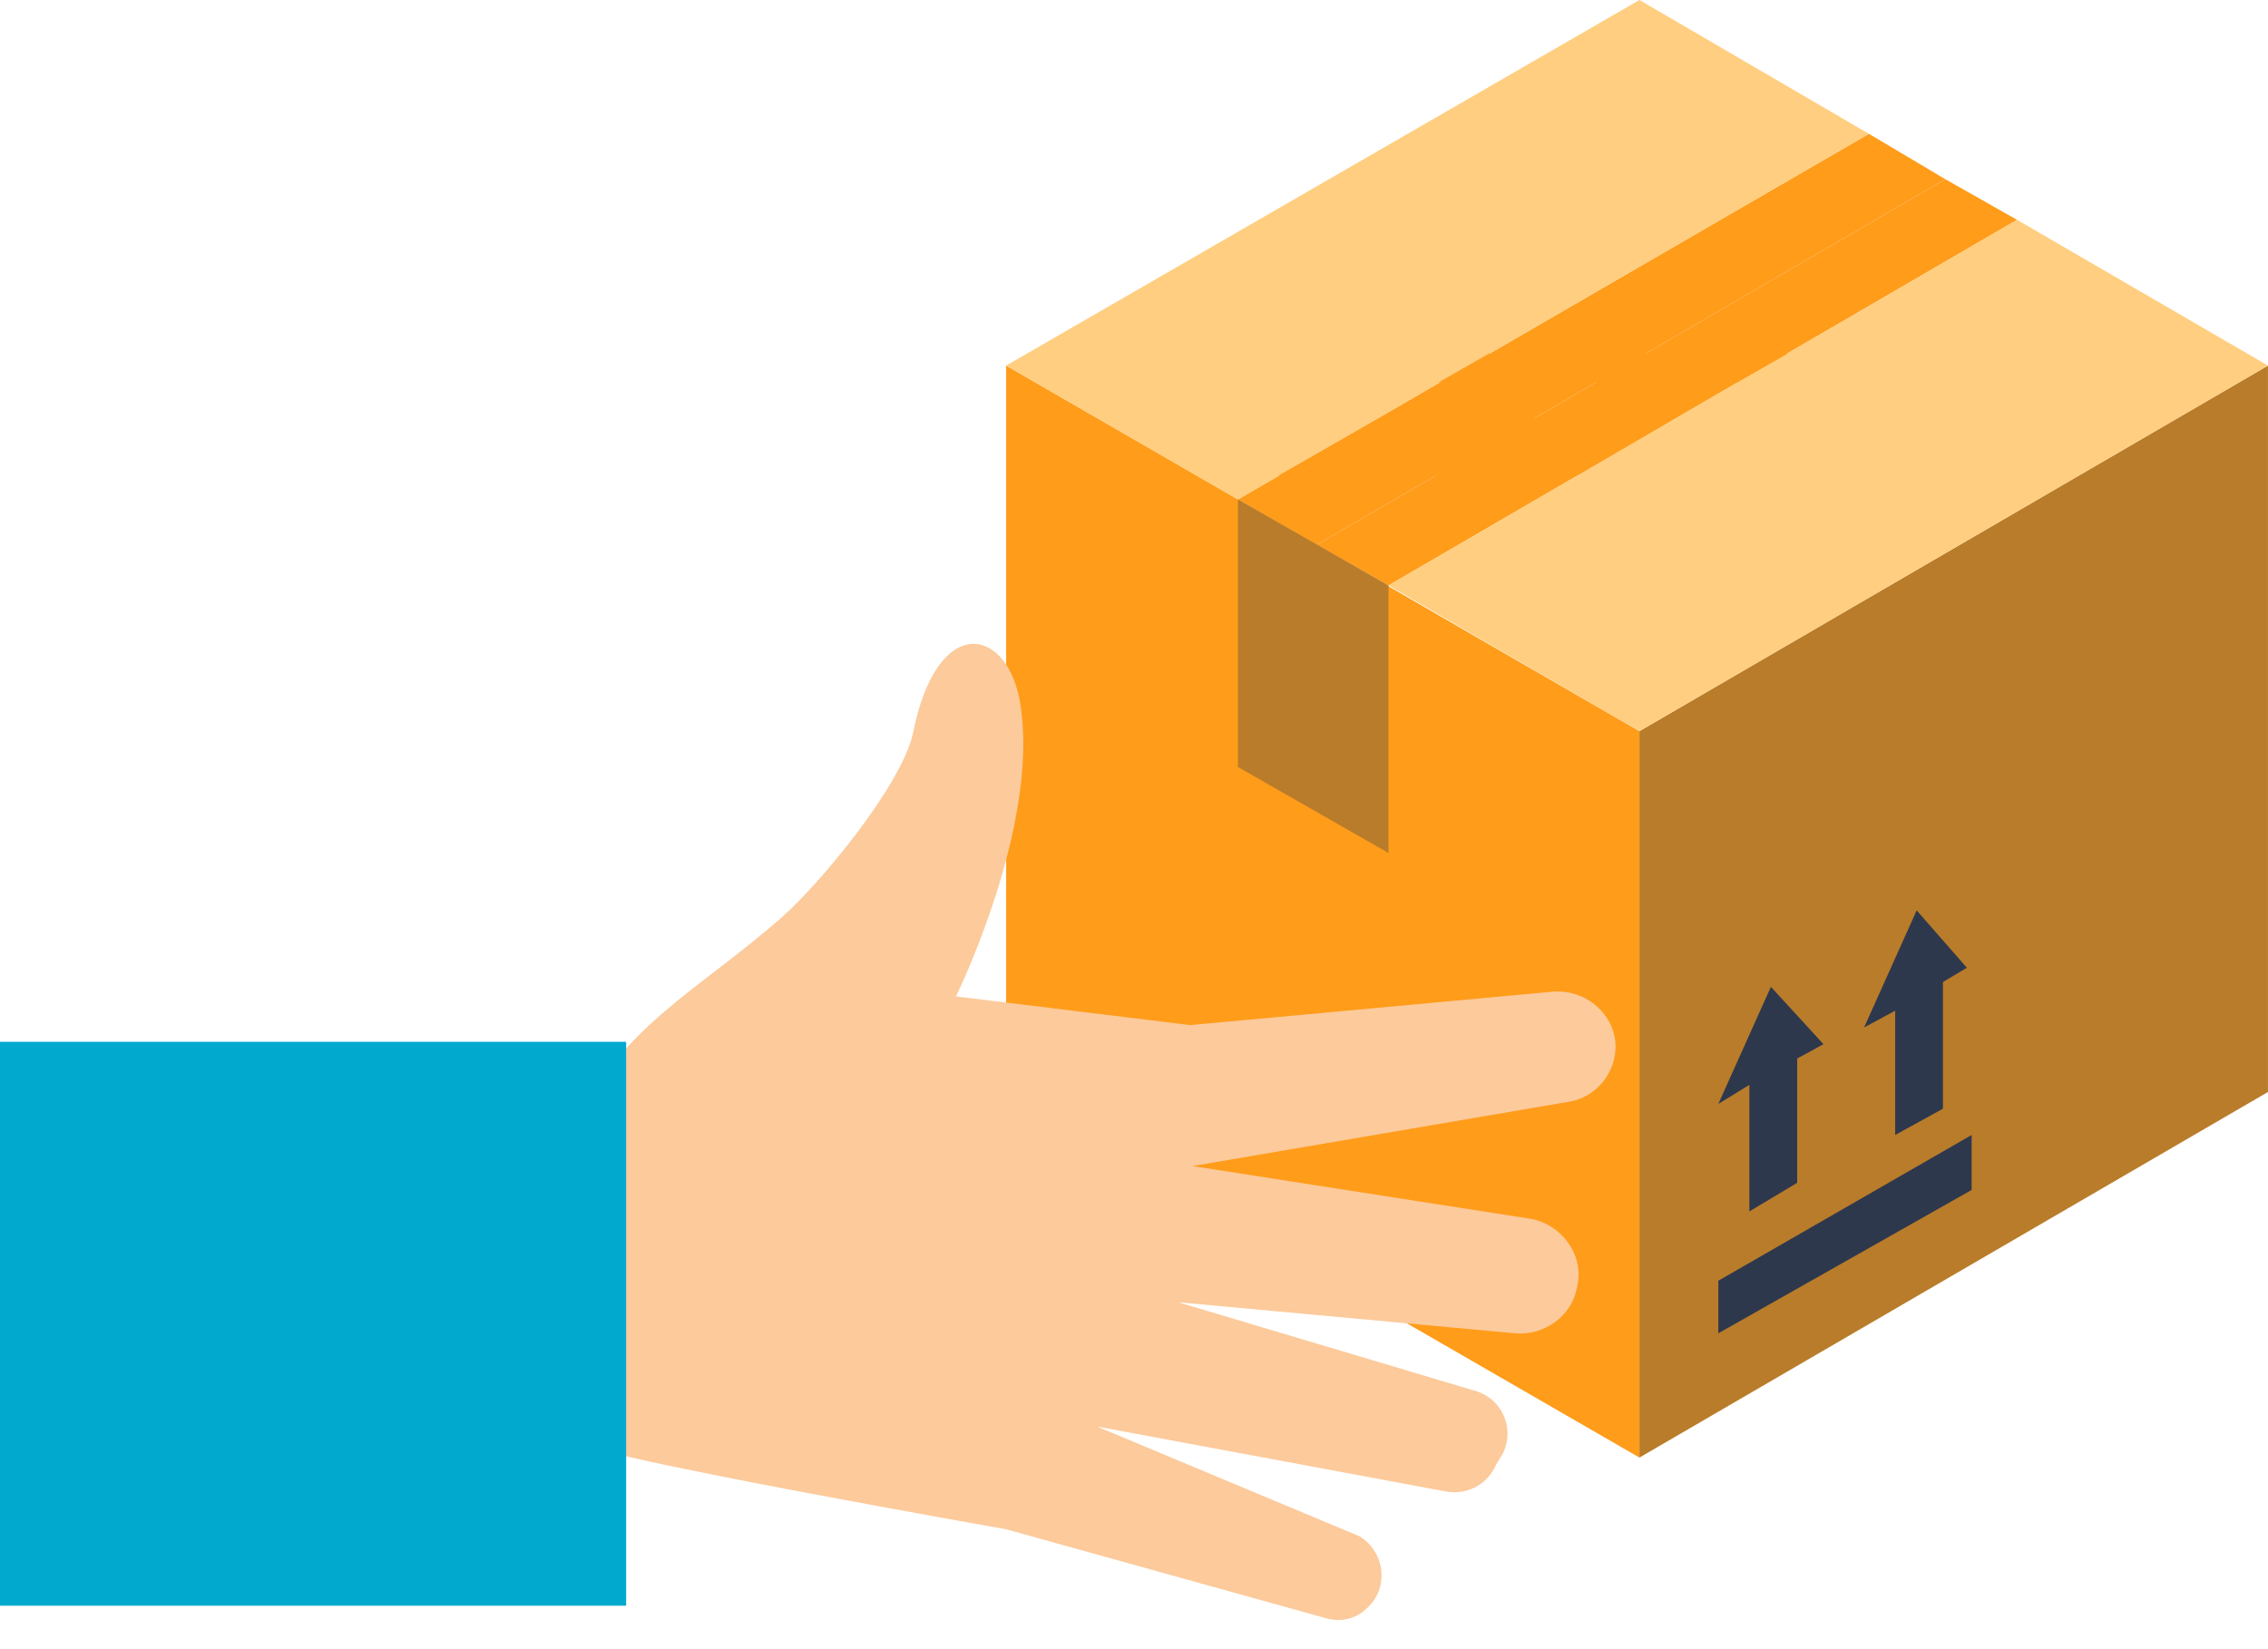 <svg width="88" height="64" viewBox="0 0 88 64" fill="none" xmlns="http://www.w3.org/2000/svg">
    <path d="M63.612 28.375V56.565L39.039 42.377V14.188L63.612 28.375Z" fill="#FF9C1A"/>
    <path d="M87.999 14.188V42.377L63.611 56.565V28.375L87.999 14.188Z" fill="#B97C2A"/>
    <path d="M72.514 5.193L48.033 19.38L51.093 21.142L75.481 6.955L72.514 5.193Z" fill="#FF9C1A"/>
    <path d="M63.612 0L39.039 14.188L48.034 19.38L72.514 5.193L63.612 0Z" fill="#FFCE80"/>
    <path d="M75.481 6.955L51.094 21.142L53.876 22.719L78.263 8.531L75.481 6.955Z" fill="#FF9C1A"/>
    <path d="M87.999 14.188L78.263 8.531L53.875 22.719L63.612 28.375L87.999 14.188Z" fill="#FFCE80"/>
    <path d="M66.672 49.702V51.742L76.501 46.179V44.046L66.672 49.702Z" fill="#2E384C"/>
    <path d="M67.877 47.013L69.732 45.901V41.079L70.752 40.522L68.712 38.297L66.672 42.841L67.877 42.099V47.013Z" fill="#2E384C"/>
    <path d="M73.534 44.046L75.388 43.026V38.111L76.316 37.555L74.368 35.33L72.328 39.873L73.534 39.224V44.046Z" fill="#2E384C"/>
    <path d="M48.033 19.38V29.766L53.875 33.104V22.719L48.033 19.38Z" fill="#B97C2A"/>
    <path d="M61.2 18.453H49.609L53.504 16.227H65.002L61.2 18.453Z" fill="#FF9C1A"/>
    <path d="M67.413 14.837H55.822L57.77 13.724H69.361L67.413 14.837Z" fill="#FF9C1A"/>
    <path d="M22.44 46.736L22.348 43.675C24.017 39.874 27.17 38.39 30.322 35.608C31.806 34.31 34.959 30.508 35.422 28.468C36.35 23.739 39.132 24.295 39.595 27.355C40.337 32.084 37.092 38.668 37.092 38.668L46.179 39.781L60.274 38.483C61.572 38.39 62.685 39.41 62.685 40.615C62.685 41.635 61.943 42.563 60.923 42.748L46.272 45.252L59.347 47.292C60.552 47.477 61.479 48.683 61.201 49.888C61.016 51.094 59.903 51.836 58.79 51.743L45.715 50.537L57.214 53.968C58.234 54.247 58.79 55.359 58.327 56.379L58.048 56.843C57.678 57.678 56.843 58.048 56.008 57.863L42.563 55.359L52.763 59.625C53.783 60.274 53.876 61.665 53.041 62.407C52.577 62.87 51.928 62.963 51.372 62.778L39.039 59.347C39.039 59.347 22.719 56.472 22.626 56.008C22.348 55.916 22.44 46.736 22.44 46.736Z" fill="#FCCA9B"/>
    <path d="M24.295 40.43H0V62.314H24.295V40.43Z" fill="#02A9CE"/>
</svg>

